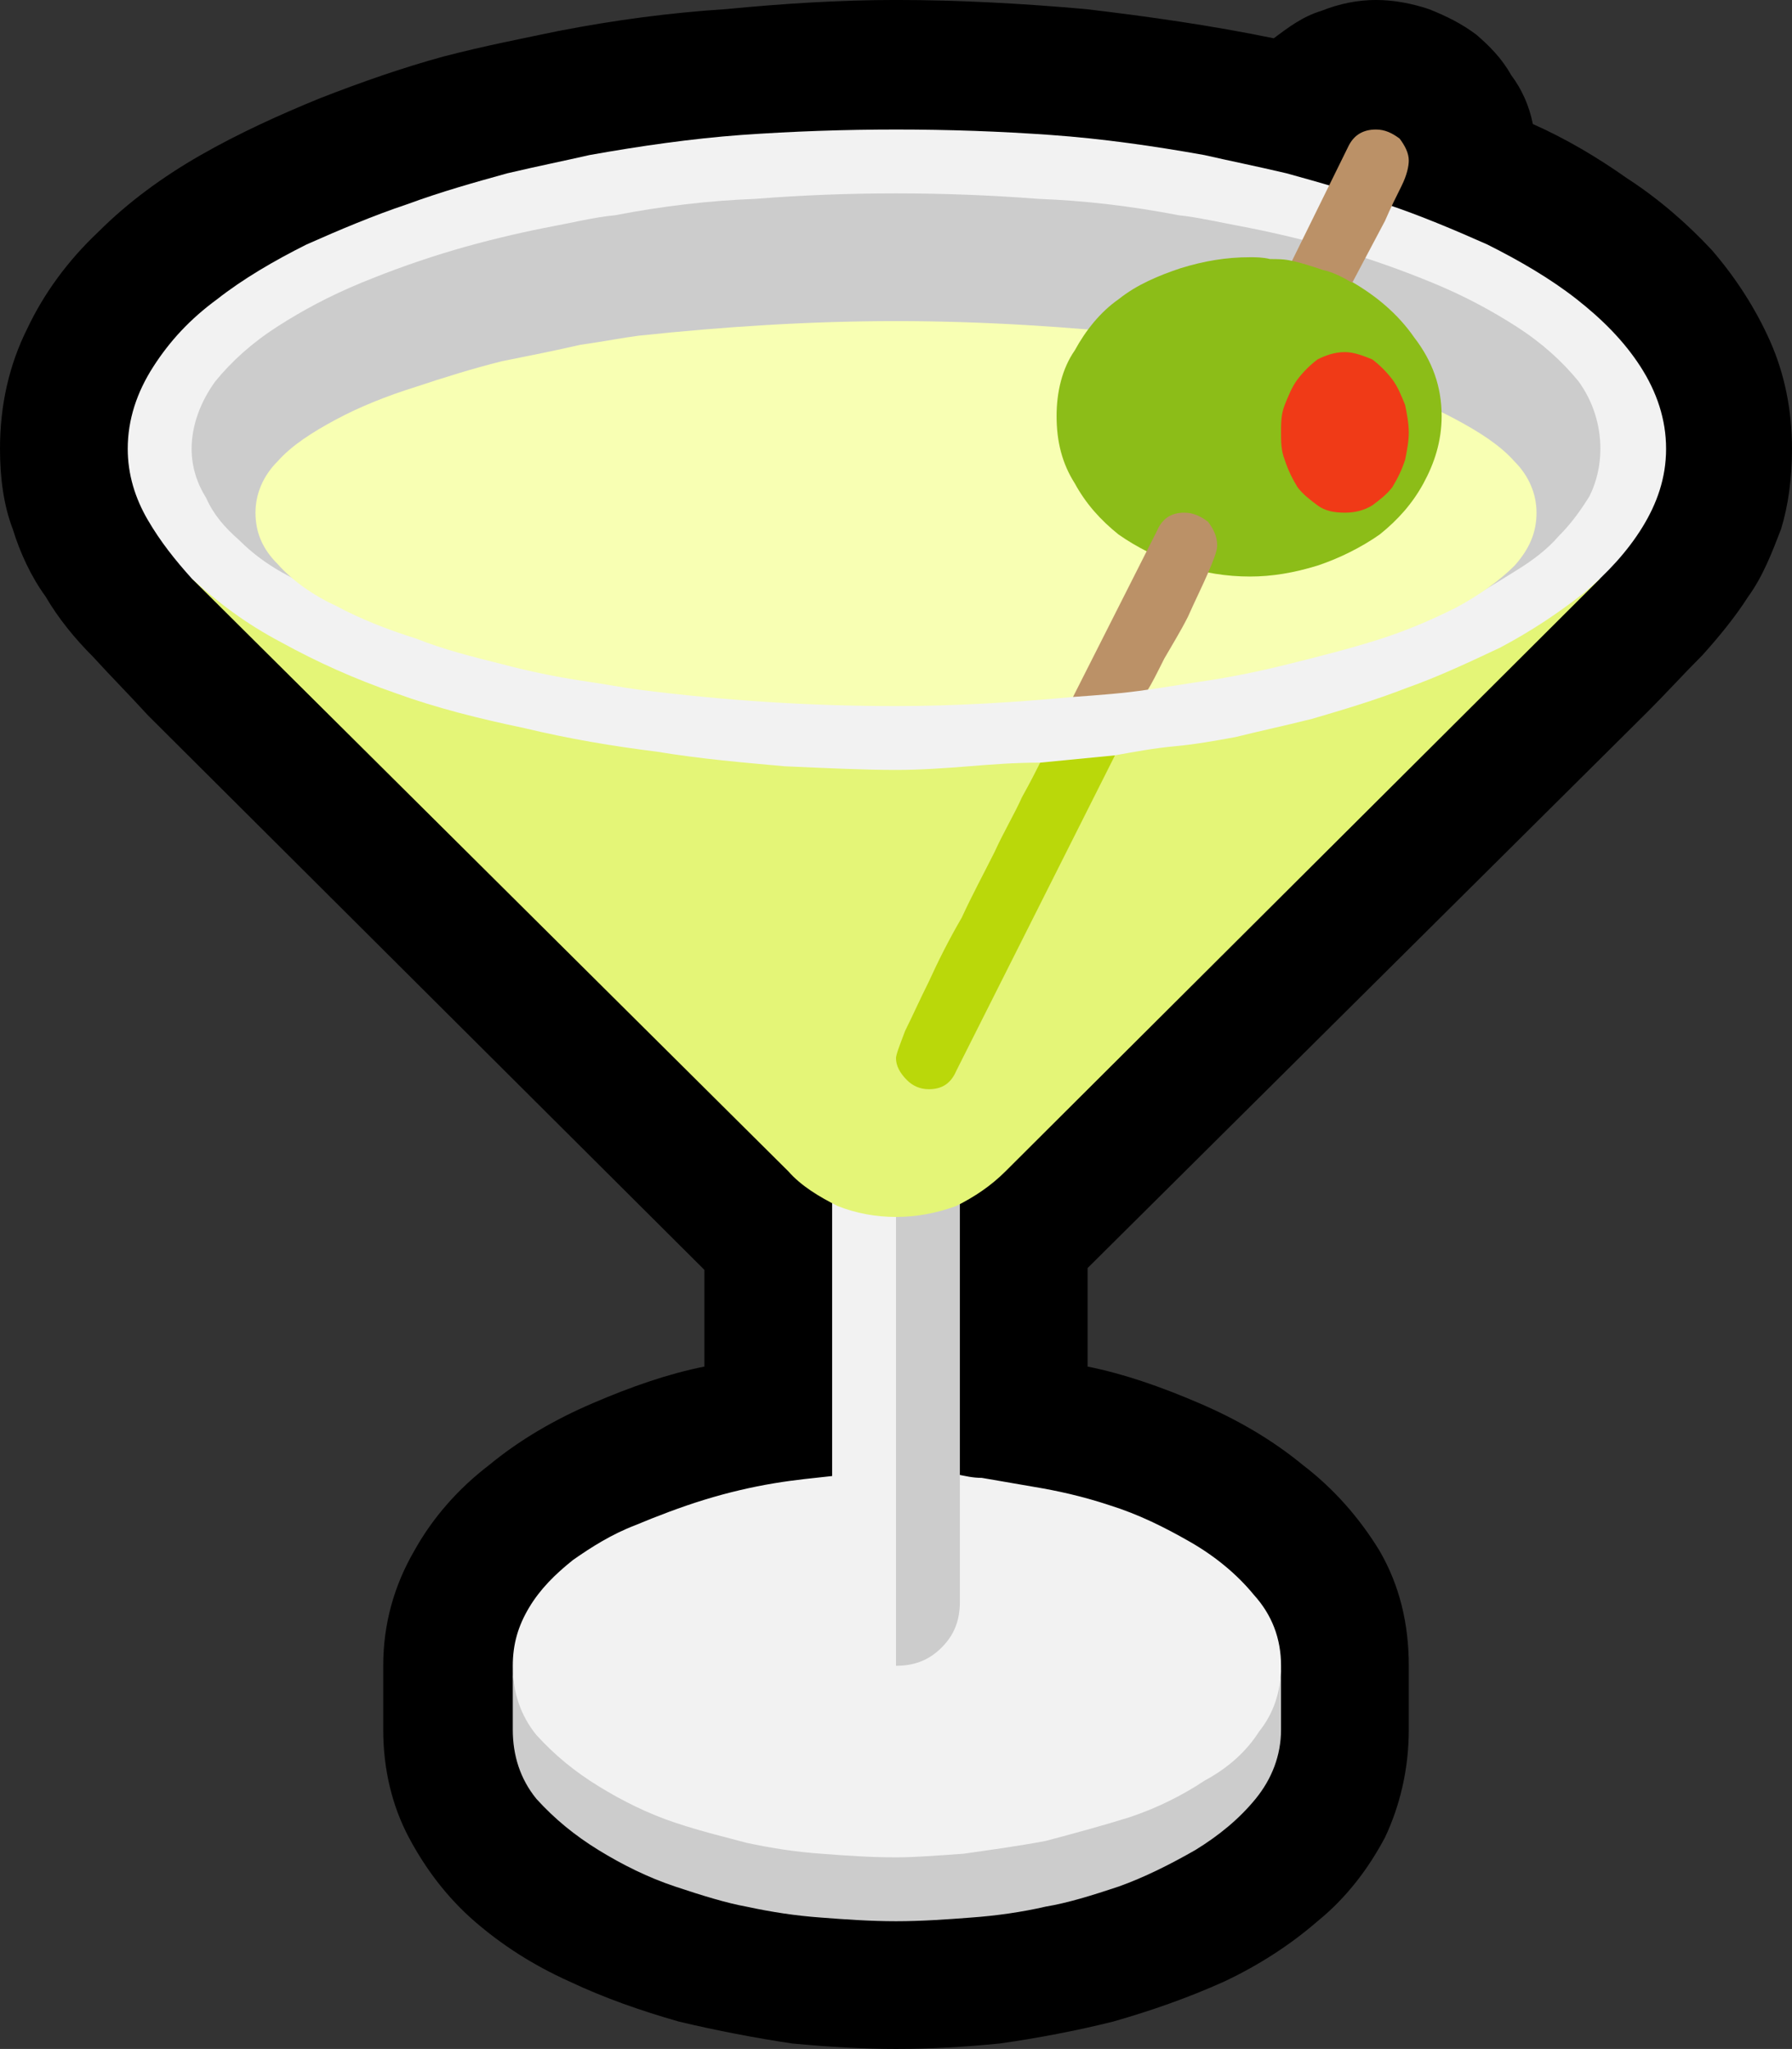<?xml version="1.0" encoding="UTF-8" standalone="no"?>
<svg
   width="14.73"
   height="16.845"
   viewBox="0 0 14.73 16.845"
   version="1.1"
   xml:space="preserve"
   style="clip-rule:evenodd;fill-rule:evenodd;stroke-linejoin:round;stroke-miterlimit:2"
   id="svg20568"
   sodipodi:docname="emojis.svg"
   xmlns:inkscape="http://www.inkscape.org/namespaces/inkscape"
   xmlns:sodipodi="http://sodipodi.sourceforge.net/DTD/sodipodi-0.dtd"
   xmlns="http://www.w3.org/2000/svg"
   xmlns:svg="http://www.w3.org/2000/svg"><rect x="0" y="0" width="14.73" height="16.845" fill="#333333" stroke="none"/><defs
     id="defs20572" /><sodipodi:namedview
     id="namedview20570"
     pagecolor="#505050"
     bordercolor="#eeeeee"
     borderopacity="1"
     inkscape:pageshadow="0"
     inkscape:pageopacity="0"
     inkscape:pagecheckerboard="0" /><g
     transform="matrix(0.24,0,0,0.24,-441.687,-529.106)"
     id="g20566"><g
       transform="matrix(62.5,0,0,62.5,1832.55,2261.67)"
       id="g11104"><path
         d="M 0.616,0.21 C 0.599,0.21 0.58,0.209 0.559,0.207 0.539,0.204 0.518,0.2 0.497,0.195 0.476,0.189 0.456,0.182 0.437,0.173 0.417,0.164 0.4,0.153 0.385,0.14 0.37,0.127 0.358,0.111 0.349,0.094 0.34,0.077 0.335,0.057 0.335,0.035 V 0 c 0,-0.023 0.006,-0.044 0.017,-0.063 C 0.362,-0.081 0.376,-0.097 0.393,-0.11 0.41,-0.124 0.429,-0.135 0.45,-0.144 0.471,-0.153 0.491,-0.16 0.511,-0.164 V -0.217 L 0.206,-0.521 C 0.196,-0.532 0.186,-0.542 0.176,-0.553 0.166,-0.563 0.157,-0.574 0.15,-0.586 0.142,-0.597 0.136,-0.61 0.132,-0.623 0.127,-0.636 0.125,-0.651 0.125,-0.667 0.125,-0.691 0.13,-0.713 0.14,-0.733 0.149,-0.752 0.162,-0.77 0.179,-0.786 0.195,-0.802 0.214,-0.816 0.235,-0.828 0.256,-0.84 0.278,-0.85 0.3,-0.859 c 0.023,-0.009 0.046,-0.017 0.068,-0.023 0.023,-0.006 0.044,-0.01 0.063,-0.014 0.031,-0.006 0.061,-0.01 0.092,-0.012 0.031,-0.003 0.062,-0.005 0.093,-0.005 0.035,0 0.07,0.002 0.104,0.005 0.034,0.004 0.069,0.009 0.103,0.016 0.008,-0.006 0.016,-0.012 0.026,-0.015 0.01,-0.004 0.02,-0.006 0.03,-0.006 0.01,0 0.02,0.002 0.029,0.005 0.01,0.004 0.018,0.008 0.026,0.014 0.007,0.006 0.014,0.013 0.019,0.022 0.006,0.008 0.01,0.017 0.012,0.027 0.018,0.008 0.035,0.018 0.052,0.03 0.017,0.011 0.033,0.025 0.046,0.039 0.013,0.015 0.024,0.032 0.032,0.05 0.008,0.018 0.012,0.038 0.012,0.059 0,0.016 -0.002,0.031 -0.006,0.044 -0.005,0.013 -0.01,0.026 -0.018,0.037 -0.007,0.011 -0.016,0.022 -0.025,0.032 -0.01,0.01 -0.02,0.021 -0.03,0.031 l -0.307,0.305 v 0.054 c 0.02,0.004 0.04,0.011 0.061,0.02 0.021,0.009 0.04,0.02 0.057,0.034 0.017,0.013 0.031,0.029 0.042,0.047 0.011,0.019 0.016,0.04 0.016,0.063 V 0.035 C 0.897,0.057 0.892,0.077 0.884,0.094 0.875,0.111 0.863,0.127 0.847,0.14 0.832,0.153 0.815,0.164 0.796,0.173 0.776,0.182 0.756,0.189 0.735,0.195 0.715,0.2 0.694,0.204 0.673,0.207 0.653,0.209 0.634,0.21 0.616,0.21 Z"
         style="fill-rule:nonzero"
         id="path11082" /><path
         d="m 0.634,-0.111 c 0.006,0.002 0.011,0.004 0.015,0.006 0.005,0.001 0.009,0.002 0.014,0.002 l 0.029,0.005 c 0.012,0.002 0.026,0.005 0.041,0.01 0.016,0.005 0.03,0.012 0.044,0.02 0.014,0.008 0.026,0.018 0.035,0.029 0.01,0.011 0.015,0.024 0.015,0.039 0,0.019 -0.004,0.034 -0.01,0.047 C 0.81,0.06 0.801,0.071 0.79,0.08 0.779,0.088 0.767,0.095 0.752,0.1 0.738,0.105 0.723,0.109 0.707,0.112 0.692,0.114 0.676,0.116 0.66,0.117 0.645,0.117 0.63,0.118 0.616,0.118 0.603,0.118 0.589,0.117 0.573,0.116 0.558,0.115 0.543,0.113 0.527,0.11 0.512,0.107 0.497,0.103 0.482,0.098 0.467,0.092 0.454,0.085 0.443,0.076 0.432,0.068 0.423,0.057 0.416,0.045 0.409,0.032 0.406,0.017 0.406,0 c 0,-0.012 0.003,-0.022 0.009,-0.032 0.006,-0.01 0.014,-0.018 0.024,-0.026 0.01,-0.007 0.021,-0.014 0.034,-0.019 0.012,-0.005 0.025,-0.01 0.038,-0.014 0.013,-0.004 0.026,-0.007 0.038,-0.009 0.012,-0.002 0.023,-0.003 0.032,-0.004 v -0.177 h 0.053 z"
         style="fill:#f2f2f2;fill-rule:nonzero"
         id="path11084" /><path
         d="m 0.616,0.105 c 0.01,0 0.023,-0.001 0.037,-0.002 C 0.667,0.101 0.682,0.099 0.698,0.096 0.713,0.092 0.728,0.088 0.744,0.083 0.759,0.078 0.773,0.071 0.785,0.063 0.798,0.056 0.808,0.047 0.815,0.036 0.823,0.026 0.827,0.014 0.827,0 V 0.035 C 0.827,0.049 0.822,0.062 0.813,0.073 0.804,0.084 0.793,0.093 0.78,0.101 0.766,0.109 0.752,0.116 0.738,0.121 0.723,0.126 0.71,0.13 0.698,0.132 0.685,0.135 0.671,0.137 0.657,0.138 0.644,0.139 0.63,0.14 0.616,0.14 0.602,0.14 0.588,0.139 0.575,0.138 0.561,0.137 0.548,0.135 0.534,0.132 0.523,0.13 0.51,0.126 0.495,0.121 0.48,0.116 0.466,0.109 0.453,0.101 0.44,0.093 0.429,0.084 0.419,0.073 0.41,0.062 0.406,0.049 0.406,0.035 V 0 c 0,0.014 0.004,0.027 0.013,0.038 0.01,0.011 0.021,0.02 0.034,0.028 C 0.466,0.074 0.48,0.081 0.495,0.086 0.51,0.091 0.523,0.094 0.534,0.097 0.548,0.1 0.561,0.102 0.575,0.103 0.588,0.104 0.602,0.105 0.616,0.105 Z m 0,-0.386 h 0.035 v 0.246 c 0,0.01 -0.003,0.018 -0.01,0.025 C 0.634,-0.003 0.626,0 0.616,0 Z"
         style="fill:#cccccc;fill-rule:nonzero"
         id="path11086" /><path
         d="m 0.23,-0.596 c 0.029,0.014 0.059,0.026 0.091,0.036 0.032,0.011 0.064,0.019 0.097,0.026 0.034,0.006 0.067,0.011 0.101,0.014 0.033,0.003 0.066,0.005 0.097,0.005 0.032,0 0.064,-0.002 0.098,-0.005 0.033,-0.004 0.066,-0.009 0.099,-0.015 0.034,-0.007 0.066,-0.015 0.098,-0.026 0.032,-0.01 0.062,-0.022 0.091,-0.035 l -0.326,0.325 c -0.008,0.008 -0.017,0.014 -0.027,0.019 -0.011,0.004 -0.022,0.006 -0.033,0.006 -0.011,0 -0.022,-0.002 -0.032,-0.006 -0.01,-0.005 -0.02,-0.011 -0.027,-0.019 z"
         style="fill:#e4f577;fill-rule:nonzero"
         id="path11088" /><path
         d="m 0.695,-0.495 c -0.014,0 -0.027,0.001 -0.039,0.002 -0.013,0.001 -0.026,0.002 -0.04,0.002 -0.018,0 -0.038,-0.001 -0.061,-0.002 C 0.533,-0.495 0.509,-0.497 0.485,-0.501 0.461,-0.504 0.437,-0.508 0.412,-0.514 0.388,-0.519 0.364,-0.525 0.342,-0.533 0.319,-0.541 0.299,-0.55 0.279,-0.561 0.26,-0.571 0.244,-0.583 0.23,-0.596 0.221,-0.606 0.213,-0.616 0.206,-0.628 0.199,-0.64 0.195,-0.653 0.195,-0.667 c 0,-0.016 0.005,-0.031 0.014,-0.045 0.009,-0.014 0.02,-0.026 0.035,-0.037 0.014,-0.011 0.031,-0.021 0.049,-0.03 0.018,-0.008 0.037,-0.016 0.055,-0.022 0.019,-0.007 0.037,-0.012 0.055,-0.017 0.017,-0.004 0.032,-0.007 0.045,-0.01 0.028,-0.005 0.056,-0.009 0.083,-0.011 0.028,-0.002 0.057,-0.003 0.085,-0.003 0.029,0 0.057,0.001 0.085,0.003 0.028,0.002 0.056,0.006 0.084,0.011 0.013,0.003 0.028,0.006 0.045,0.01 0.018,0.005 0.036,0.01 0.055,0.017 0.018,0.006 0.037,0.014 0.055,0.022 0.018,0.009 0.035,0.019 0.049,0.03 0.014,0.011 0.026,0.023 0.035,0.037 0.009,0.014 0.014,0.029 0.014,0.045 0,0.016 -0.005,0.03 -0.013,0.043 -0.008,0.013 -0.019,0.025 -0.032,0.036 -0.014,0.011 -0.029,0.021 -0.046,0.03 -0.017,0.008 -0.034,0.016 -0.051,0.022 -0.018,0.007 -0.035,0.012 -0.052,0.017 -0.016,0.004 -0.03,0.007 -0.042,0.01 -0.011,0.002 -0.022,0.004 -0.033,0.005 -0.011,0.001 -0.022,0.003 -0.033,0.005 l -0.028,0.024 z"
         style="fill:#f2f2f2;fill-rule:nonzero"
         id="path11090" /><path
         d="m 0.616,-0.333 c 0,-0.002 0.002,-0.007 0.005,-0.015 0.004,-0.008 0.008,-0.017 0.013,-0.027 0.005,-0.011 0.011,-0.023 0.018,-0.035 0.006,-0.013 0.012,-0.024 0.018,-0.036 0.005,-0.011 0.011,-0.021 0.015,-0.03 0.005,-0.009 0.008,-0.015 0.01,-0.019 l 0.041,-0.004 -0.087,0.173 c -0.003,0.007 -0.008,0.01 -0.015,0.01 -0.005,0 -0.009,-0.002 -0.012,-0.005 C 0.618,-0.325 0.616,-0.329 0.616,-0.333 Z"
         style="fill:#bad80a;fill-rule:nonzero"
         id="path11092" /><path
         d="m 0.616,-0.807 c 0.026,0 0.052,0.001 0.078,0.003 0.026,0.001 0.051,0.004 0.077,0.009 0.01,0.001 0.023,0.004 0.039,0.007 0.015,0.003 0.032,0.007 0.049,0.012 0.017,0.005 0.034,0.011 0.051,0.018 0.017,0.007 0.032,0.015 0.046,0.024 0.014,0.009 0.025,0.019 0.034,0.03 0.008,0.011 0.012,0.024 0.012,0.037 0,0.009 -0.002,0.018 -0.006,0.026 -0.005,0.008 -0.01,0.015 -0.017,0.022 -0.006,0.007 -0.014,0.013 -0.022,0.018 -0.008,0.005 -0.016,0.01 -0.023,0.014 H 0.305 C 0.297,-0.59 0.289,-0.594 0.28,-0.599 0.271,-0.604 0.263,-0.61 0.256,-0.617 0.248,-0.624 0.242,-0.631 0.238,-0.64 0.233,-0.648 0.23,-0.657 0.23,-0.667 0.23,-0.68 0.235,-0.693 0.243,-0.704 0.252,-0.715 0.263,-0.725 0.277,-0.734 0.291,-0.743 0.306,-0.751 0.323,-0.758 0.34,-0.765 0.357,-0.771 0.374,-0.776 0.391,-0.781 0.408,-0.785 0.423,-0.788 0.439,-0.791 0.451,-0.794 0.462,-0.795 0.488,-0.8 0.513,-0.803 0.539,-0.804 0.564,-0.806 0.59,-0.807 0.616,-0.807 Z"
         style="fill:#cccccc;fill-rule:nonzero"
         id="path11094" /><path
         d="m 0.967,-0.632 c 0,0.011 -0.004,0.02 -0.012,0.029 C 0.947,-0.595 0.936,-0.587 0.923,-0.58 0.909,-0.573 0.895,-0.567 0.879,-0.562 0.863,-0.557 0.847,-0.553 0.831,-0.549 0.815,-0.545 0.8,-0.542 0.787,-0.54 0.773,-0.538 0.762,-0.536 0.754,-0.535 0.752,-0.538 0.75,-0.541 0.748,-0.542 c -0.003,0 -0.006,-0.001 -0.01,-0.001 -0.004,0 -0.009,0.001 -0.013,0.004 -0.005,0.003 -0.009,0.006 -0.012,0.008 -0.032,0.003 -0.065,0.005 -0.097,0.005 -0.047,0 -0.094,-0.003 -0.141,-0.009 C 0.467,-0.536 0.457,-0.538 0.443,-0.54 0.43,-0.542 0.415,-0.545 0.4,-0.549 0.384,-0.553 0.368,-0.557 0.353,-0.563 0.337,-0.568 0.322,-0.574 0.309,-0.581 0.296,-0.587 0.285,-0.595 0.277,-0.604 0.269,-0.612 0.265,-0.621 0.265,-0.632 c 0,-0.01 0.004,-0.02 0.012,-0.028 0.008,-0.009 0.019,-0.016 0.032,-0.023 0.013,-0.007 0.028,-0.013 0.044,-0.018 0.015,-0.005 0.031,-0.01 0.047,-0.014 0.015,-0.003 0.03,-0.006 0.043,-0.009 0.014,-0.002 0.024,-0.004 0.032,-0.005 0.047,-0.005 0.094,-0.008 0.141,-0.008 0.047,0 0.094,0.003 0.141,0.008 0.008,0.001 0.019,0.003 0.032,0.005 0.014,0.003 0.028,0.006 0.044,0.009 0.015,0.004 0.031,0.009 0.047,0.014 0.016,0.005 0.03,0.011 0.043,0.018 0.013,0.007 0.024,0.014 0.032,0.023 0.008,0.008 0.012,0.018 0.012,0.028 z"
         style="fill:#f8ffb3;fill-rule:nonzero"
         id="path11096" /><path
         d="m 0.915,-0.685 c 0,0.014 -0.004,0.026 -0.01,0.037 -0.006,0.011 -0.014,0.02 -0.024,0.028 -0.01,0.007 -0.022,0.013 -0.034,0.017 -0.013,0.004 -0.025,0.006 -0.037,0.006 -0.013,0 -0.025,-0.002 -0.038,-0.006 C 0.76,-0.607 0.748,-0.613 0.738,-0.62 0.728,-0.628 0.72,-0.637 0.714,-0.648 0.707,-0.659 0.704,-0.671 0.704,-0.685 c 0,-0.013 0.003,-0.026 0.01,-0.036 0.006,-0.011 0.014,-0.021 0.024,-0.028 0.01,-0.008 0.022,-0.013 0.034,-0.017 0.013,-0.004 0.025,-0.006 0.038,-0.006 0.003,0 0.007,0 0.011,0.001 0.004,0 0.008,0 0.012,0.001 l 0.025,-0.011 0.007,0.022 c 0.014,0.008 0.026,0.018 0.035,0.031 0.01,0.013 0.015,0.027 0.015,0.043 z"
         style="fill:#8cbd18;fill-rule:nonzero"
         id="path11098" /><path
         d="m 0.897,-0.676 c 0,0.005 -0.001,0.01 -0.002,0.015 -0.002,0.006 -0.004,0.01 -0.007,0.015 -0.003,0.004 -0.007,0.007 -0.011,0.01 -0.005,0.003 -0.01,0.004 -0.015,0.004 -0.006,0 -0.011,-0.001 -0.015,-0.004 C 0.843,-0.639 0.839,-0.642 0.836,-0.646 0.833,-0.651 0.831,-0.655 0.829,-0.661 0.827,-0.666 0.827,-0.671 0.827,-0.676 c 0,-0.005 0,-0.01 0.002,-0.015 0.002,-0.005 0.004,-0.01 0.007,-0.014 0.003,-0.004 0.007,-0.008 0.011,-0.011 0.004,-0.002 0.009,-0.004 0.015,-0.004 0.005,0 0.01,0.002 0.015,0.004 0.004,0.003 0.008,0.007 0.011,0.011 0.003,0.004 0.005,0.009 0.007,0.014 0.001,0.005 0.002,0.01 0.002,0.015 z"
         style="fill:#f03a17;fill-rule:nonzero"
         id="path11100" /><path
         d="m 0.792,-0.614 c 0,0.003 -0.002,0.008 -0.005,0.015 -0.003,0.007 -0.007,0.015 -0.011,0.024 -0.004,0.008 -0.009,0.016 -0.013,0.023 -0.004,0.008 -0.007,0.014 -0.009,0.017 -0.013,0.002 -0.027,0.003 -0.041,0.004 l 0.046,-0.091 c 0.003,-0.007 0.008,-0.01 0.015,-0.01 0.005,0 0.009,0.002 0.013,0.005 0.003,0.004 0.005,0.008 0.005,0.013 z M 0.866,-0.758 C 0.861,-0.761 0.855,-0.764 0.85,-0.765 0.844,-0.767 0.838,-0.769 0.833,-0.77 l 0.031,-0.063 c 0.003,-0.006 0.008,-0.009 0.015,-0.009 0.005,0 0.009,0.002 0.013,0.005 0.003,0.004 0.005,0.008 0.005,0.012 0,0.003 -0.001,0.008 -0.004,0.014 -0.003,0.006 -0.006,0.012 -0.009,0.019 z"
         style="fill:#bb9167;fill-rule:nonzero"
         id="path11102" /></g></g></svg>
